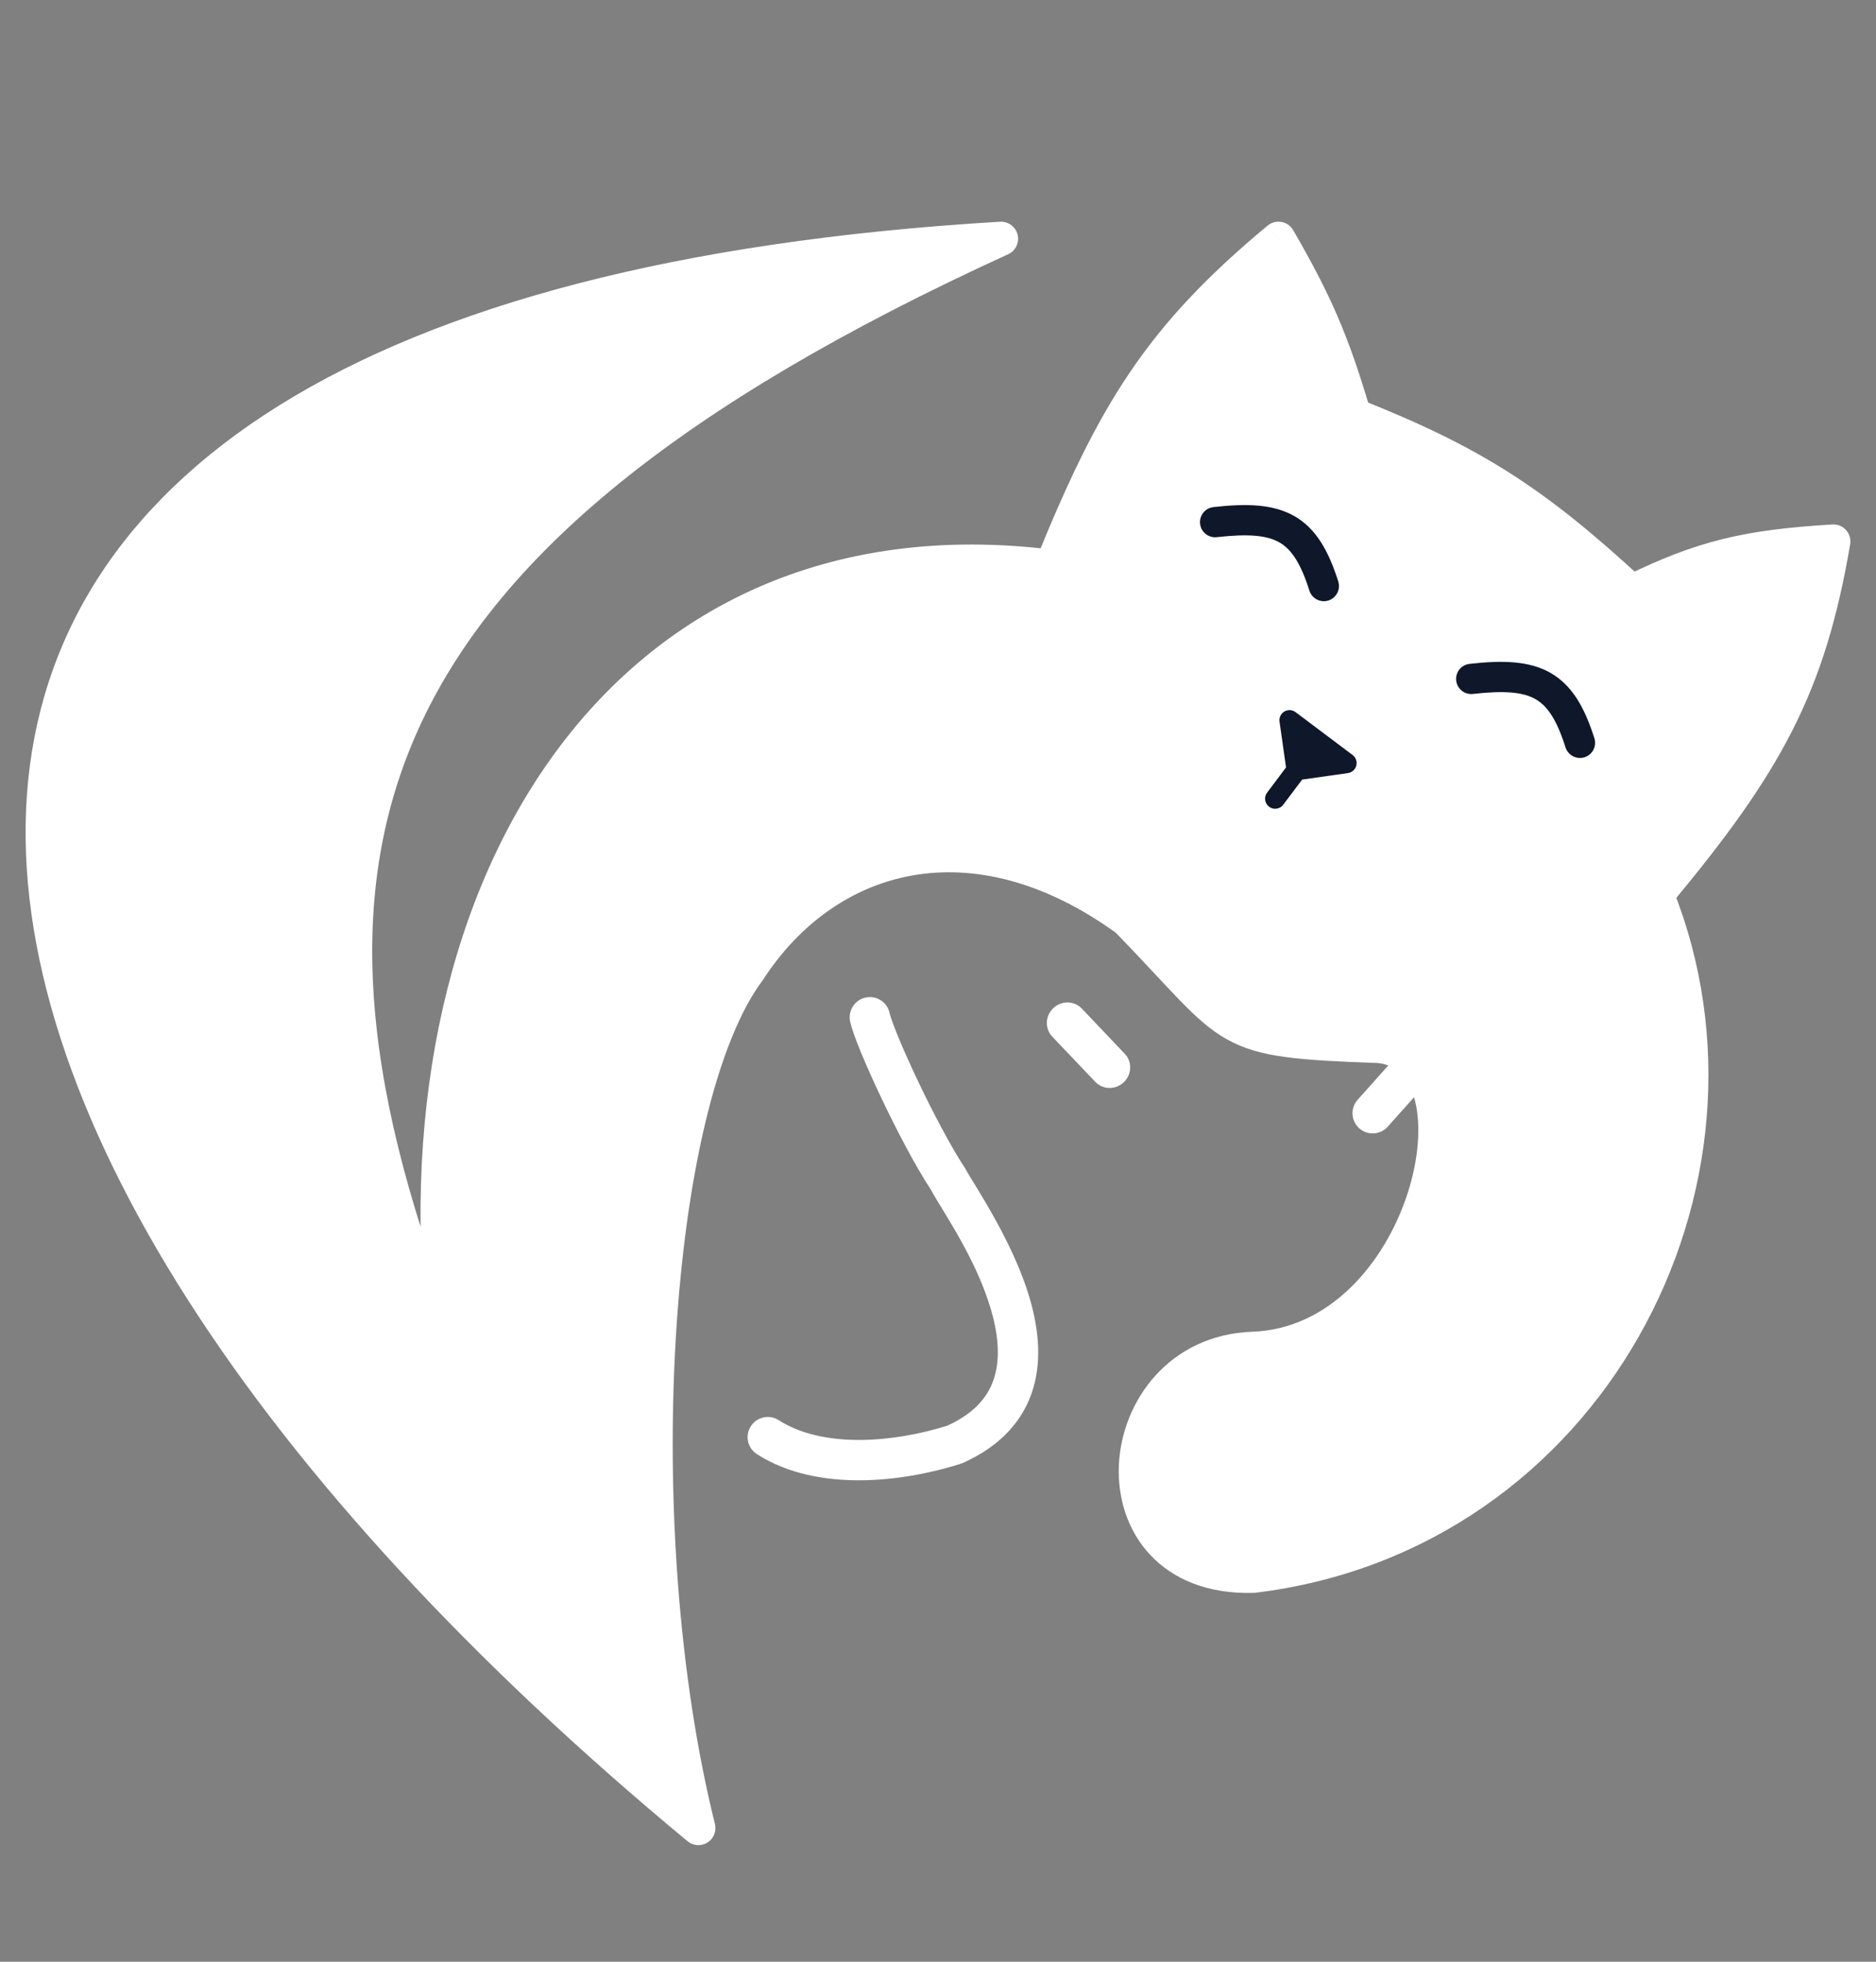 <svg width="44" height="46" viewBox="0 0 44 46" fill="none" xmlns="http://www.w3.org/2000/svg">
<rect x="0" y="0" width="44" height="46" fill="#808080" stroke="none"/>
<path fill-rule="evenodd" clip-rule="evenodd" d="M33.517 24.624C33.712 24.798 33.729 25.097 33.555 25.292L32.548 26.419C32.374 26.614 32.075 26.631 31.88 26.457C31.685 26.283 31.668 25.984 31.842 25.789L32.849 24.661C33.023 24.466 33.322 24.45 33.517 24.624Z" fill="white"/>
<path fill-rule="evenodd" clip-rule="evenodd" d="M24.704 23.64C24.895 23.458 25.195 23.463 25.373 23.65L26.38 24.709C26.559 24.896 26.548 25.196 26.357 25.378C26.166 25.559 25.866 25.555 25.688 25.367L24.68 24.308C24.502 24.121 24.512 23.821 24.704 23.64Z" fill="white"/>
<path fill-rule="evenodd" clip-rule="evenodd" d="M20.303 23.391C20.559 23.336 20.811 23.499 20.865 23.755C20.882 23.834 20.95 24.031 21.075 24.333C21.194 24.622 21.352 24.975 21.529 25.347C21.885 26.096 22.306 26.895 22.635 27.395C22.644 27.408 22.652 27.421 22.659 27.435C22.692 27.497 22.755 27.6 22.839 27.737C23.167 28.272 23.808 29.319 24.131 30.378C24.339 31.059 24.445 31.82 24.239 32.534C24.026 33.274 23.499 33.895 22.58 34.306C22.563 34.313 22.547 34.319 22.529 34.325C21.849 34.54 21.017 34.706 20.182 34.711C19.351 34.716 18.478 34.562 17.753 34.098C17.533 33.958 17.468 33.665 17.609 33.445C17.75 33.224 18.043 33.16 18.263 33.301C18.781 33.632 19.452 33.769 20.177 33.765C20.887 33.761 21.613 33.62 22.218 33.431C22.897 33.121 23.204 32.707 23.329 32.272C23.463 31.808 23.408 31.251 23.226 30.654C22.946 29.736 22.436 28.9 22.093 28.337C21.986 28.162 21.895 28.013 21.832 27.896C21.469 27.342 21.032 26.506 20.674 25.753C20.492 25.37 20.327 25.002 20.2 24.695C20.079 24.401 19.977 24.128 19.939 23.953C19.885 23.697 20.048 23.445 20.303 23.391Z" fill="white"/>
<path d="M17.563 22.753C15.254 25.836 14.638 35.862 16.38 42.866C-3.743 26.195 -6.795 7.407 23.479 5.598C7.962 12.69 5.901 20.098 10.464 31.627C9.135 21.159 14.42 12.008 24.662 13.289C26.121 9.7 27.188 7.923 29.986 5.598C30.836 7.073 31.239 7.967 31.76 9.739C34.548 10.846 35.969 11.76 38.267 13.88C39.937 13.062 40.983 12.82 43 12.697C42.423 16.067 41.453 17.872 38.859 20.979C41.57 27.73 37.255 35.996 29.394 36.951C25.496 37.061 25.953 31.75 29.394 31.627C33.451 31.481 35.004 24.795 32.352 24.528C28.559 24.385 29.084 24.297 26.436 21.57C22.823 18.95 19.366 19.972 17.563 22.753Z" fill="white"/>
<path d="M16.38 42.866L16.125 43.174C16.258 43.285 16.447 43.297 16.593 43.205C16.739 43.113 16.81 42.938 16.768 42.77L16.38 42.866ZM17.563 22.753L17.883 22.993C17.889 22.986 17.894 22.979 17.899 22.971L17.563 22.753ZM26.436 21.57L26.723 21.292C26.707 21.275 26.69 21.26 26.671 21.247L26.436 21.57ZM32.352 24.528L32.392 24.13C32.384 24.129 32.375 24.129 32.367 24.128L32.352 24.528ZM29.394 31.627L29.409 32.026L29.409 32.026L29.394 31.627ZM29.394 36.951L29.405 37.351C29.418 37.35 29.43 37.349 29.442 37.348L29.394 36.951ZM38.859 20.979L38.552 20.722C38.458 20.835 38.433 20.991 38.488 21.128L38.859 20.979ZM43 12.697L43.394 12.764C43.415 12.644 43.379 12.521 43.298 12.43C43.216 12.339 43.098 12.29 42.976 12.298L43 12.697ZM38.267 13.88L37.996 14.174C38.118 14.286 38.295 14.312 38.444 14.239L38.267 13.88ZM31.76 9.739L31.377 9.852C31.411 9.97 31.498 10.066 31.613 10.111L31.76 9.739ZM29.986 5.598L30.332 5.399C30.273 5.296 30.172 5.225 30.056 5.205C29.94 5.184 29.821 5.215 29.73 5.291L29.986 5.598ZM24.662 13.289L24.612 13.685C24.792 13.708 24.964 13.607 25.032 13.439L24.662 13.289ZM10.464 31.627L10.092 31.774C10.167 31.962 10.369 32.064 10.564 32.014C10.759 31.964 10.887 31.776 10.861 31.576L10.464 31.627ZM23.479 5.598L23.645 5.962C23.82 5.882 23.913 5.689 23.867 5.502C23.82 5.315 23.647 5.188 23.455 5.199L23.479 5.598ZM16.768 42.77C15.909 39.315 15.628 35.099 15.851 31.363C15.963 29.496 16.199 27.759 16.548 26.305C16.899 24.841 17.355 23.699 17.883 22.993L17.243 22.514C16.617 23.349 16.13 24.616 15.77 26.118C15.408 27.629 15.166 29.414 15.053 31.315C14.826 35.114 15.109 39.413 15.992 42.963L16.768 42.77ZM17.899 22.971C18.749 21.66 19.974 20.783 21.391 20.53C22.806 20.277 24.465 20.635 26.202 21.894L26.671 21.247C24.793 19.885 22.918 19.444 21.25 19.742C19.585 20.04 18.18 21.066 17.227 22.536L17.899 22.971ZM26.149 21.849C26.478 22.187 26.757 22.485 27.003 22.748C27.248 23.009 27.463 23.241 27.657 23.441C28.045 23.841 28.379 24.147 28.768 24.366C29.545 24.806 30.477 24.858 32.337 24.928L32.367 24.128C30.434 24.056 29.732 23.992 29.161 23.67C28.877 23.509 28.608 23.273 28.231 22.884C28.043 22.691 27.835 22.467 27.587 22.201C27.34 21.937 27.057 21.635 26.723 21.292L26.149 21.849ZM32.312 24.926C32.756 24.971 33.053 25.267 33.191 25.825C33.331 26.397 33.275 27.183 33.009 27.998C32.47 29.644 31.168 31.163 29.38 31.227L29.409 32.026C31.677 31.945 33.18 30.047 33.769 28.247C34.066 27.339 34.154 26.394 33.967 25.634C33.777 24.858 33.274 24.219 32.392 24.13L32.312 24.926ZM29.38 31.227C27.414 31.297 26.307 32.86 26.242 34.359C26.21 35.112 26.437 35.88 26.973 36.455C27.515 37.037 28.335 37.381 29.405 37.351L29.383 36.551C28.504 36.576 27.919 36.297 27.558 35.91C27.192 35.516 27.017 34.969 27.042 34.393C27.091 33.233 27.933 32.079 29.409 32.026L29.38 31.227ZM29.442 37.348C37.579 36.36 42.033 27.81 39.23 20.83L38.488 21.128C41.106 27.649 36.931 35.633 29.346 36.554L29.442 37.348ZM39.166 21.235C40.47 19.674 41.384 18.419 42.043 17.118C42.705 15.812 43.101 14.477 43.394 12.764L42.606 12.63C42.322 14.287 41.945 15.54 41.329 16.756C40.711 17.977 39.843 19.177 38.552 20.722L39.166 21.235ZM42.976 12.298C40.915 12.423 39.816 12.676 38.092 13.521L38.444 14.239C40.058 13.448 41.05 13.216 43.024 13.096L42.976 12.298ZM38.539 13.586C36.207 11.435 34.744 10.494 31.908 9.367L31.613 10.111C34.352 11.199 35.732 12.085 37.996 14.174L38.539 13.586ZM32.144 9.626C31.613 7.822 31.197 6.899 30.332 5.399L29.639 5.798C30.474 7.247 30.865 8.112 31.377 9.852L32.144 9.626ZM29.73 5.291C28.31 6.47 27.316 7.523 26.49 8.746C25.668 9.964 25.024 11.336 24.291 13.138L25.032 13.439C25.759 11.652 26.378 10.342 27.153 9.193C27.926 8.049 28.864 7.051 30.241 5.906L29.73 5.291ZM24.711 12.892C19.445 12.233 15.418 14.264 12.898 17.821C10.39 21.358 9.394 26.371 10.068 31.677L10.861 31.576C10.206 26.415 11.187 21.618 13.55 18.283C15.9 14.968 19.637 13.063 24.612 13.685L24.711 12.892ZM10.836 31.48C8.568 25.75 7.988 21.144 9.806 17.113C11.629 13.069 15.912 9.496 23.645 5.962L23.312 5.235C15.528 8.792 11.022 12.469 9.077 16.784C7.125 21.112 7.797 25.974 10.092 31.774L10.836 31.48ZM23.455 5.199C15.853 5.653 10.293 7.175 6.557 9.501C2.804 11.837 0.895 14.985 0.632 18.63C0.37 22.252 1.738 26.307 4.406 30.48C7.077 34.658 11.072 38.988 16.125 43.174L16.635 42.558C11.627 38.409 7.694 34.139 5.08 30.049C2.462 25.954 1.185 22.073 1.43 18.688C1.672 15.327 3.418 12.397 6.979 10.18C10.557 7.953 15.967 6.448 23.503 5.998L23.455 5.199Z" fill="white"/>
<path fill-rule="evenodd" clip-rule="evenodd" d="M30.006 12.718C29.719 12.555 29.293 12.511 28.539 12.596C28.345 12.618 28.169 12.478 28.147 12.283C28.125 12.088 28.265 11.913 28.46 11.891C29.23 11.804 29.858 11.817 30.357 12.101C30.868 12.392 31.16 12.918 31.388 13.635C31.447 13.822 31.343 14.021 31.157 14.081C30.97 14.14 30.77 14.036 30.711 13.85C30.5 13.183 30.279 12.874 30.006 12.718Z" fill="#0F172A"/>
<path fill-rule="evenodd" clip-rule="evenodd" d="M36.013 16.394C35.727 16.231 35.3 16.187 34.547 16.272C34.352 16.294 34.176 16.154 34.154 15.959C34.132 15.765 34.272 15.589 34.467 15.567C35.237 15.48 35.866 15.494 36.364 15.777C36.875 16.069 37.168 16.595 37.395 17.311C37.454 17.498 37.351 17.698 37.164 17.757C36.977 17.816 36.778 17.712 36.718 17.526C36.507 16.859 36.286 16.55 36.013 16.394Z" fill="#0F172A"/>
<path d="M31.582 17.894L30.244 16.888L30.41 18.06L31.582 17.894Z" fill="#0F172A"/>
<path fill-rule="evenodd" clip-rule="evenodd" d="M30.124 16.684C30.207 16.636 30.31 16.641 30.387 16.699L31.724 17.704C31.801 17.762 31.835 17.86 31.811 17.952C31.787 18.045 31.71 18.114 31.615 18.128L30.541 18.28L30.097 18.87C30.018 18.975 29.87 18.996 29.766 18.917C29.661 18.839 29.64 18.69 29.719 18.586L30.163 17.995L30.01 16.921C29.997 16.826 30.042 16.733 30.124 16.684ZM30.612 17.792L30.983 17.739L30.559 17.42L30.612 17.792Z" fill="#0F172A"/>
</svg>
